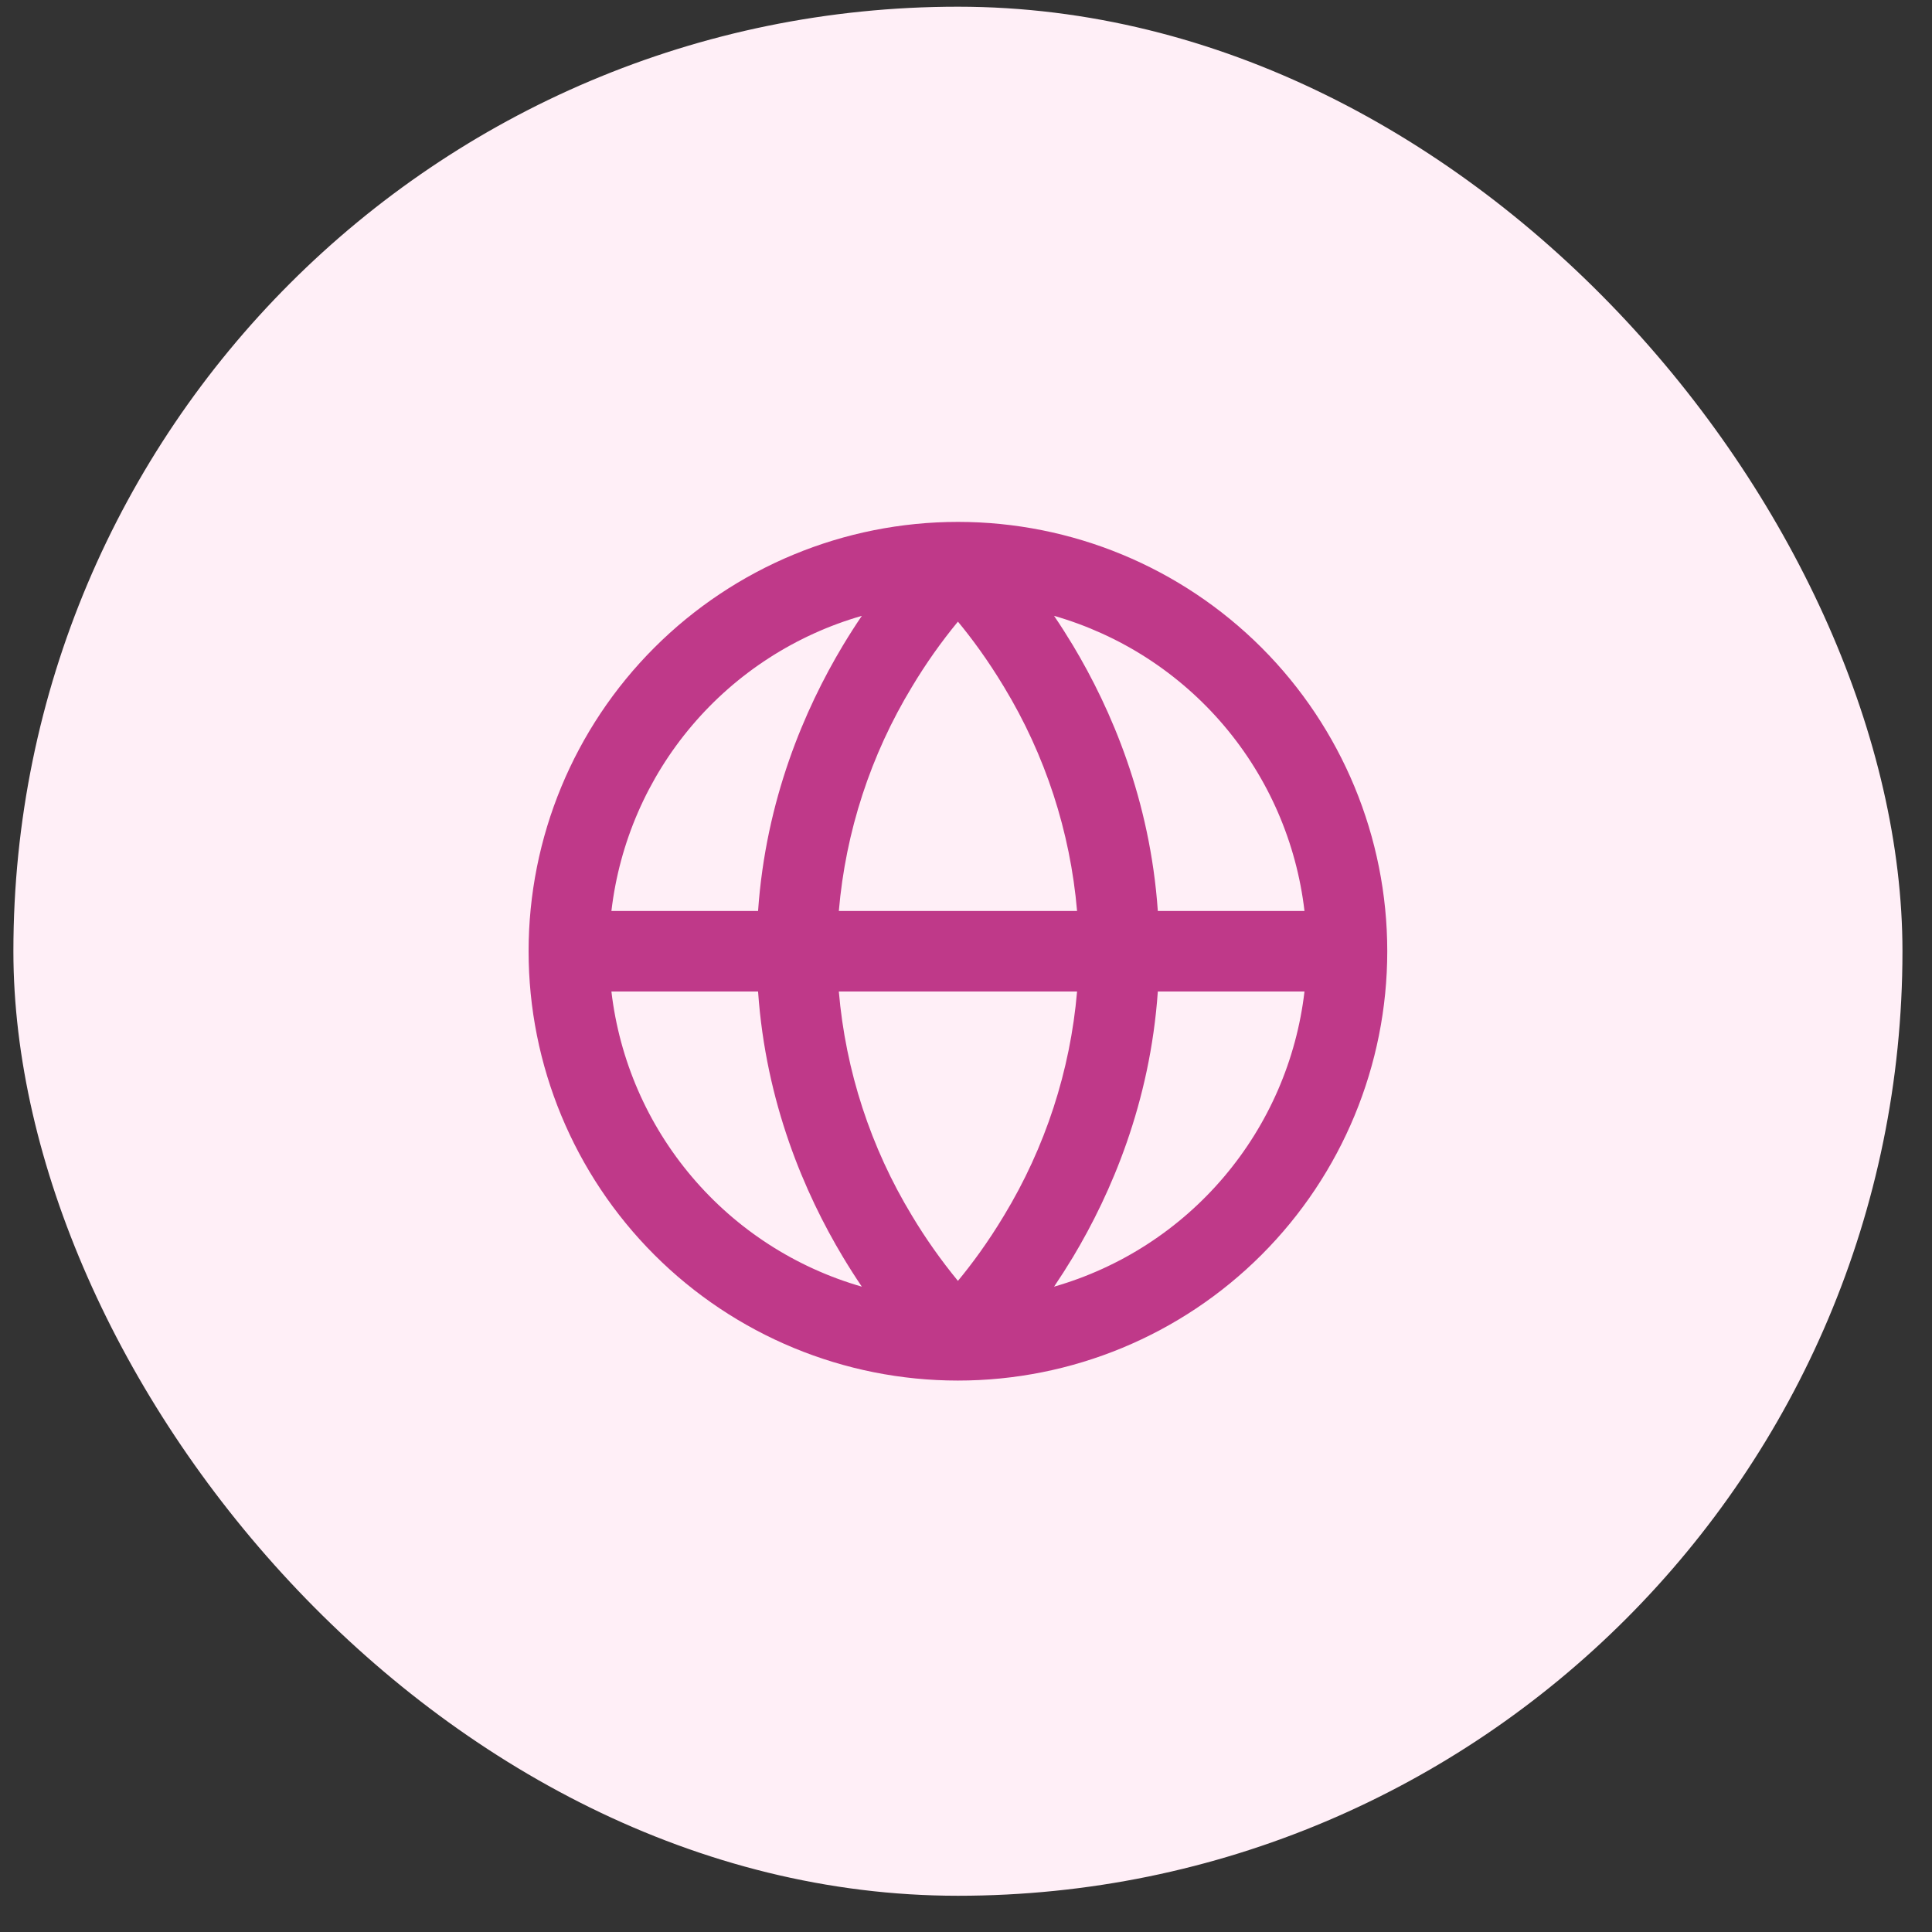 <svg width="45" height="45" viewBox="0 0 45 45" fill="none" xmlns="http://www.w3.org/2000/svg">
<rect x="0" y="0" width="45" height="45" fill="#333333" stroke="none"/>
<rect x="0.312" y="0.156" width="44" height="44" rx="22" fill="#FFEFF7"/>
<path d="M22.312 12.156C24.965 12.156 27.508 13.21 29.384 15.085C31.259 16.96 32.312 19.504 32.312 22.156C32.312 24.808 31.259 27.352 29.384 29.227C27.508 31.103 24.965 32.156 22.312 32.156C19.66 32.156 17.117 31.103 15.241 29.227C13.366 27.352 12.312 24.808 12.312 22.156C12.312 19.504 13.366 16.96 15.241 15.085C17.117 13.21 19.66 12.156 22.312 12.156ZM19.538 23.094C19.696 24.942 20.279 26.729 21.241 28.315C21.56 28.848 21.919 29.355 22.312 29.834C22.619 29.464 23.001 28.953 23.384 28.315C24.346 26.729 24.929 24.942 25.087 23.094H19.538ZM25.087 21.219C24.929 19.37 24.346 17.584 23.384 15.998C23 15.36 22.619 14.849 22.312 14.479C21.918 14.957 21.56 15.465 21.241 15.998C20.279 17.584 19.696 19.37 19.538 21.219H25.087ZM17.657 23.094H14.241C14.427 24.687 15.08 26.19 16.118 27.413C17.156 28.637 18.532 29.526 20.074 29.969C19.92 29.742 19.774 29.512 19.634 29.279C18.74 27.789 17.837 25.686 17.657 23.094ZM14.241 21.219H17.657C17.837 18.626 18.74 16.524 19.633 15.034C19.782 14.787 19.929 14.557 20.074 14.344C18.532 14.787 17.156 15.676 16.118 16.899C15.08 18.122 14.427 19.625 14.241 21.219ZM26.968 23.094C26.788 25.686 25.885 27.789 24.992 29.279C24.843 29.525 24.696 29.755 24.551 29.969C26.093 29.526 27.469 28.637 28.507 27.413C29.545 26.19 30.198 24.687 30.384 23.094H26.968ZM30.384 21.219C30.198 19.625 29.545 18.122 28.507 16.899C27.469 15.676 26.093 14.787 24.551 14.344C24.705 14.57 24.851 14.8 24.992 15.034C25.885 16.524 26.788 18.626 26.968 21.219H30.384Z" fill="#BF3989"/>
</svg>
